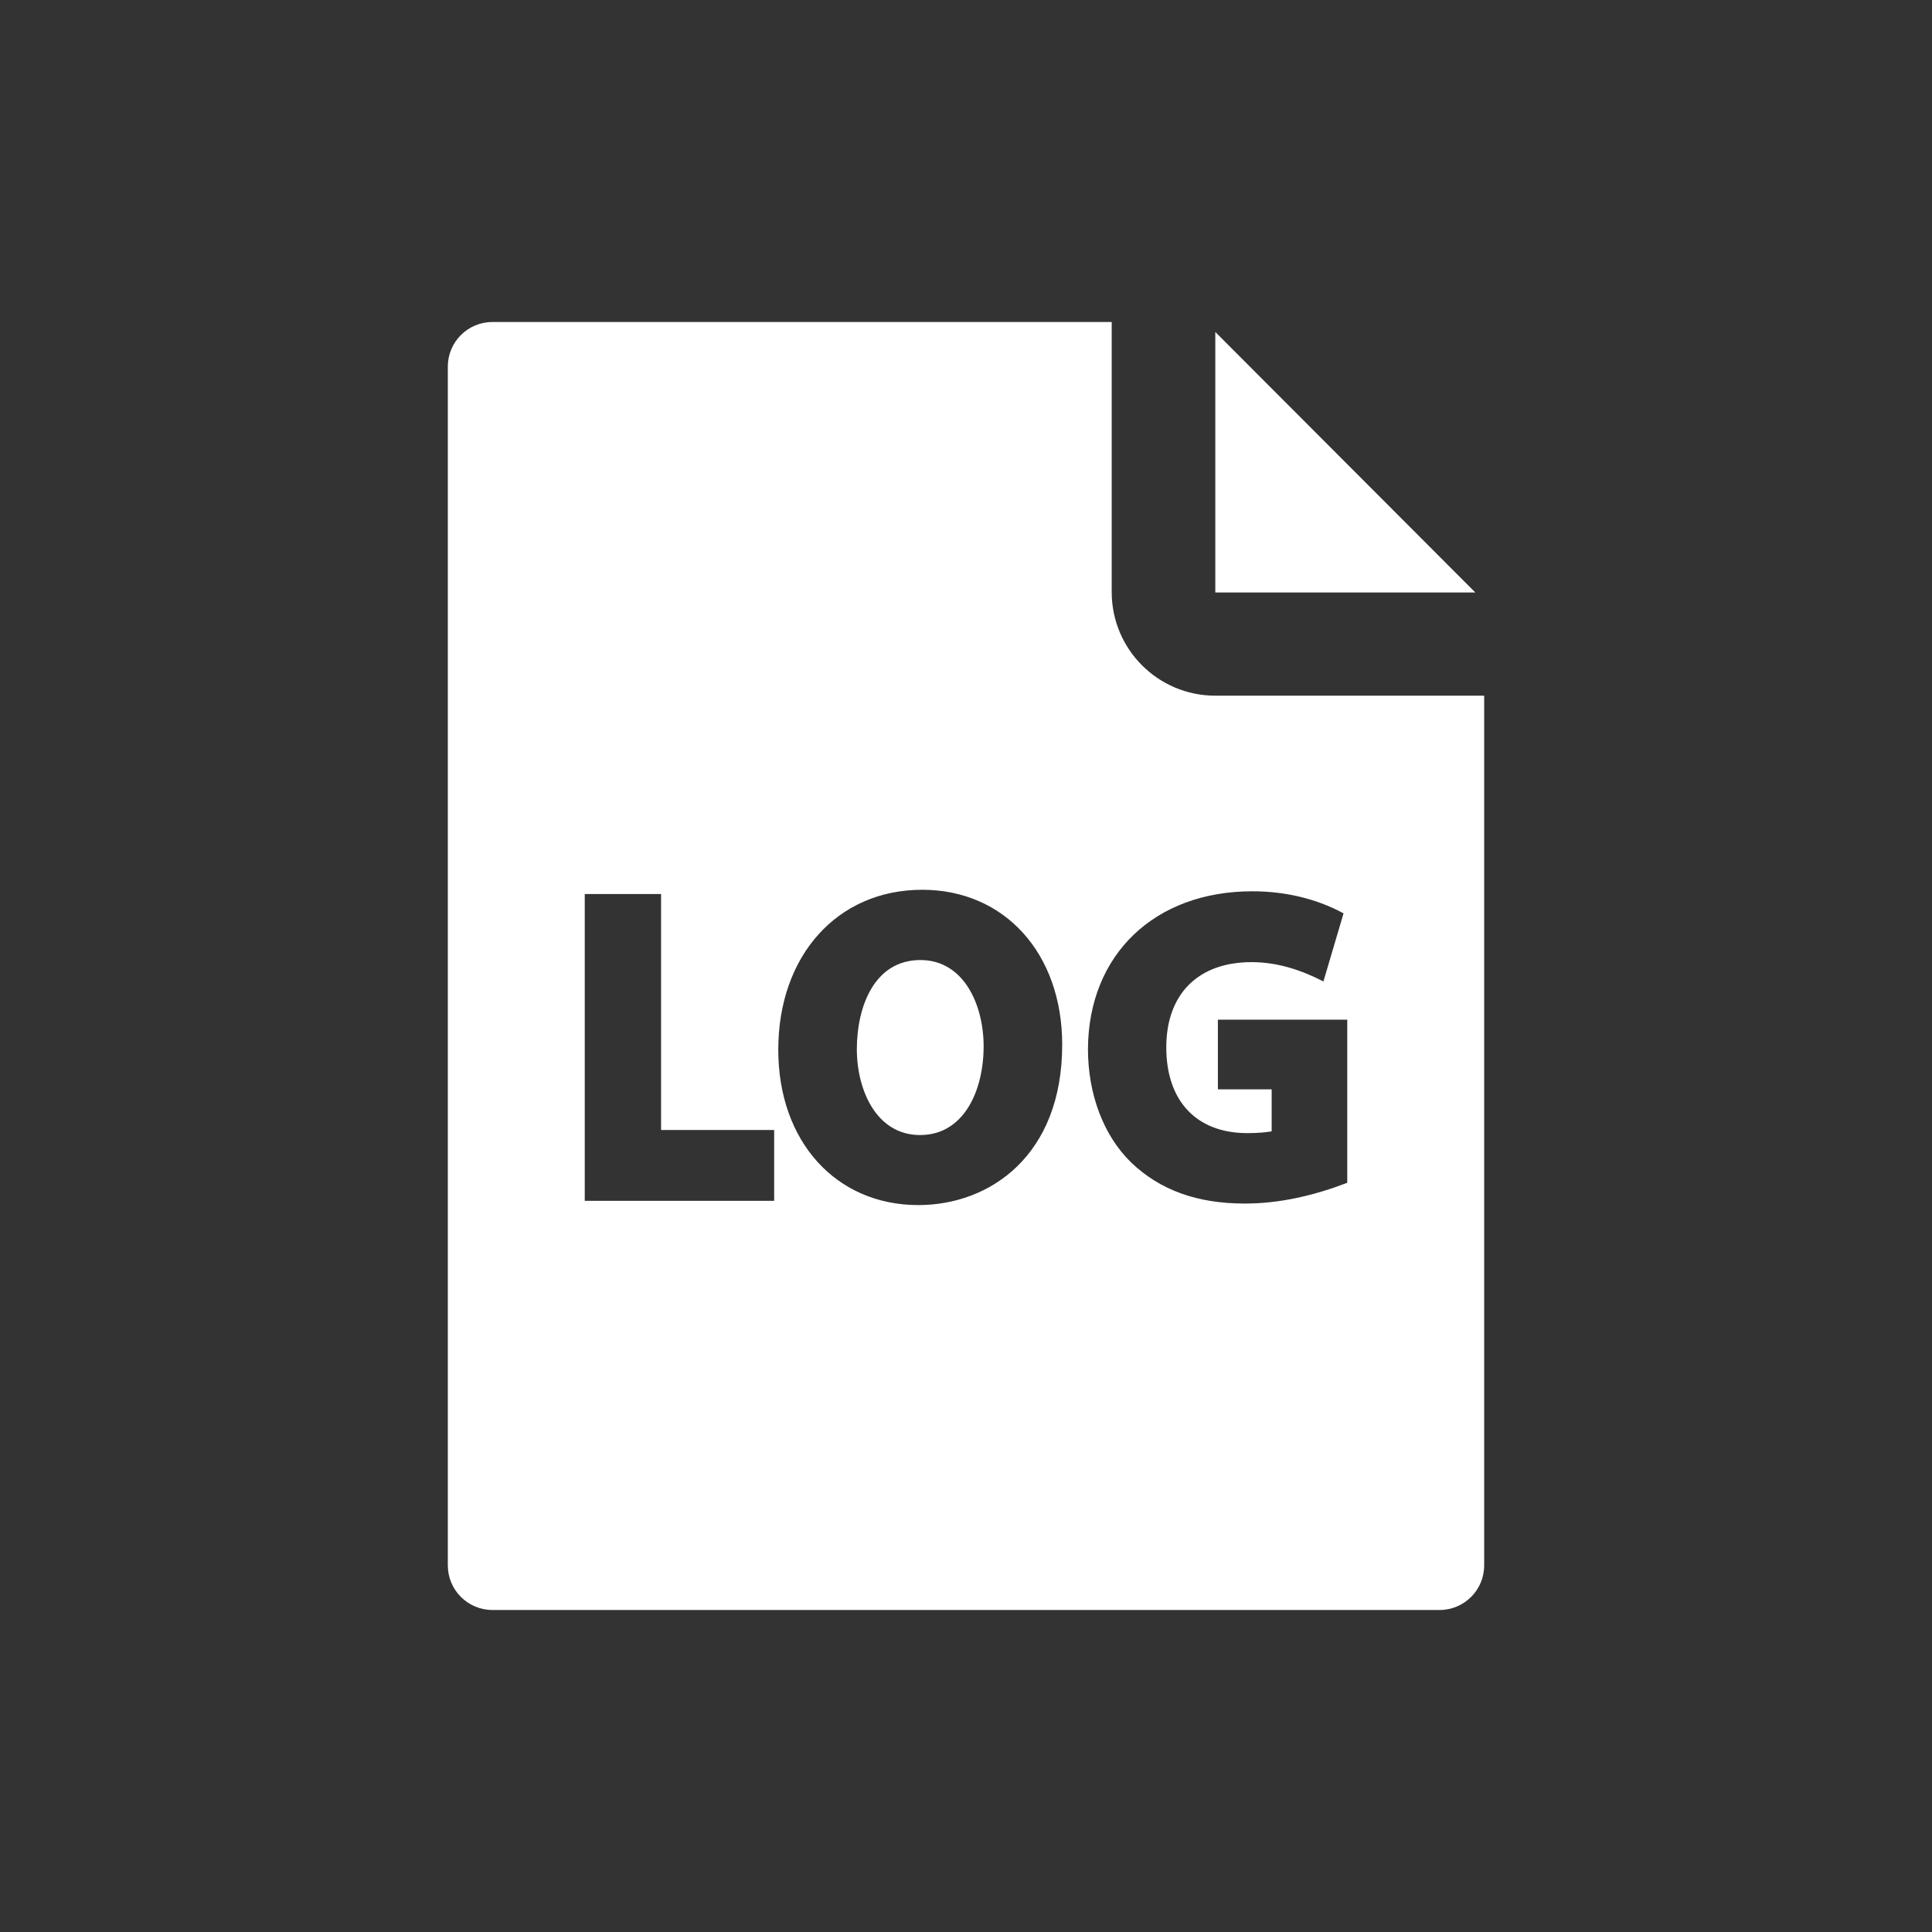 <svg width="24" height="24" viewBox="0 0 24 24" fill="none" xmlns="http://www.w3.org/2000/svg">
<rect x="0" y="0" width="24" height="24" fill="#333333" stroke="none"/>
<path fill-rule="evenodd" clip-rule="evenodd" d="M15.097 4.124V7.36H18.327L15.097 4.124Z" fill="white"/>
<path fill-rule="evenodd" clip-rule="evenodd" d="M11.434 11.926C10.851 11.926 10.644 12.522 10.644 13.032C10.644 13.547 10.89 14.1 11.429 14.1C11.975 14.1 12.219 13.547 12.219 12.998C12.219 12.482 11.973 11.926 11.434 11.926Z" fill="white"/>
<path fill-rule="evenodd" clip-rule="evenodd" d="M16.736 14.693C16.329 14.849 15.902 14.951 15.464 14.951C14.873 14.951 14.412 14.785 14.055 14.444C13.712 14.113 13.515 13.598 13.515 13.031C13.521 11.859 14.342 11.072 15.557 11.072C15.952 11.072 16.343 11.158 16.69 11.346L16.44 12.192C16.161 12.048 15.865 11.952 15.547 11.952C14.884 11.952 14.488 12.348 14.488 13.011C14.488 13.678 14.864 14.076 15.494 14.076C15.634 14.076 15.734 14.065 15.797 14.054V13.532H15.129V12.667H16.736L16.736 14.693ZM11.408 14.97C10.383 14.97 9.668 14.177 9.668 13.041C9.668 11.87 10.403 11.053 11.456 11.053C12.48 11.053 13.195 11.844 13.195 12.977C13.195 14.354 12.297 14.97 11.408 14.97V14.97ZM9.617 14.917H7.264V11.106H8.212V14.037H9.617V14.917H9.617ZM18.437 8.642H15.097C14.386 8.642 13.81 8.066 13.81 7.355V4H6.118C5.811 4 5.563 4.248 5.563 4.554V19.445C5.563 19.752 5.811 20 6.118 20H17.882C18.189 20 18.437 19.752 18.437 19.446C18.437 17.167 18.437 8.642 18.437 8.642V8.642Z" fill="white"/>
</svg>
